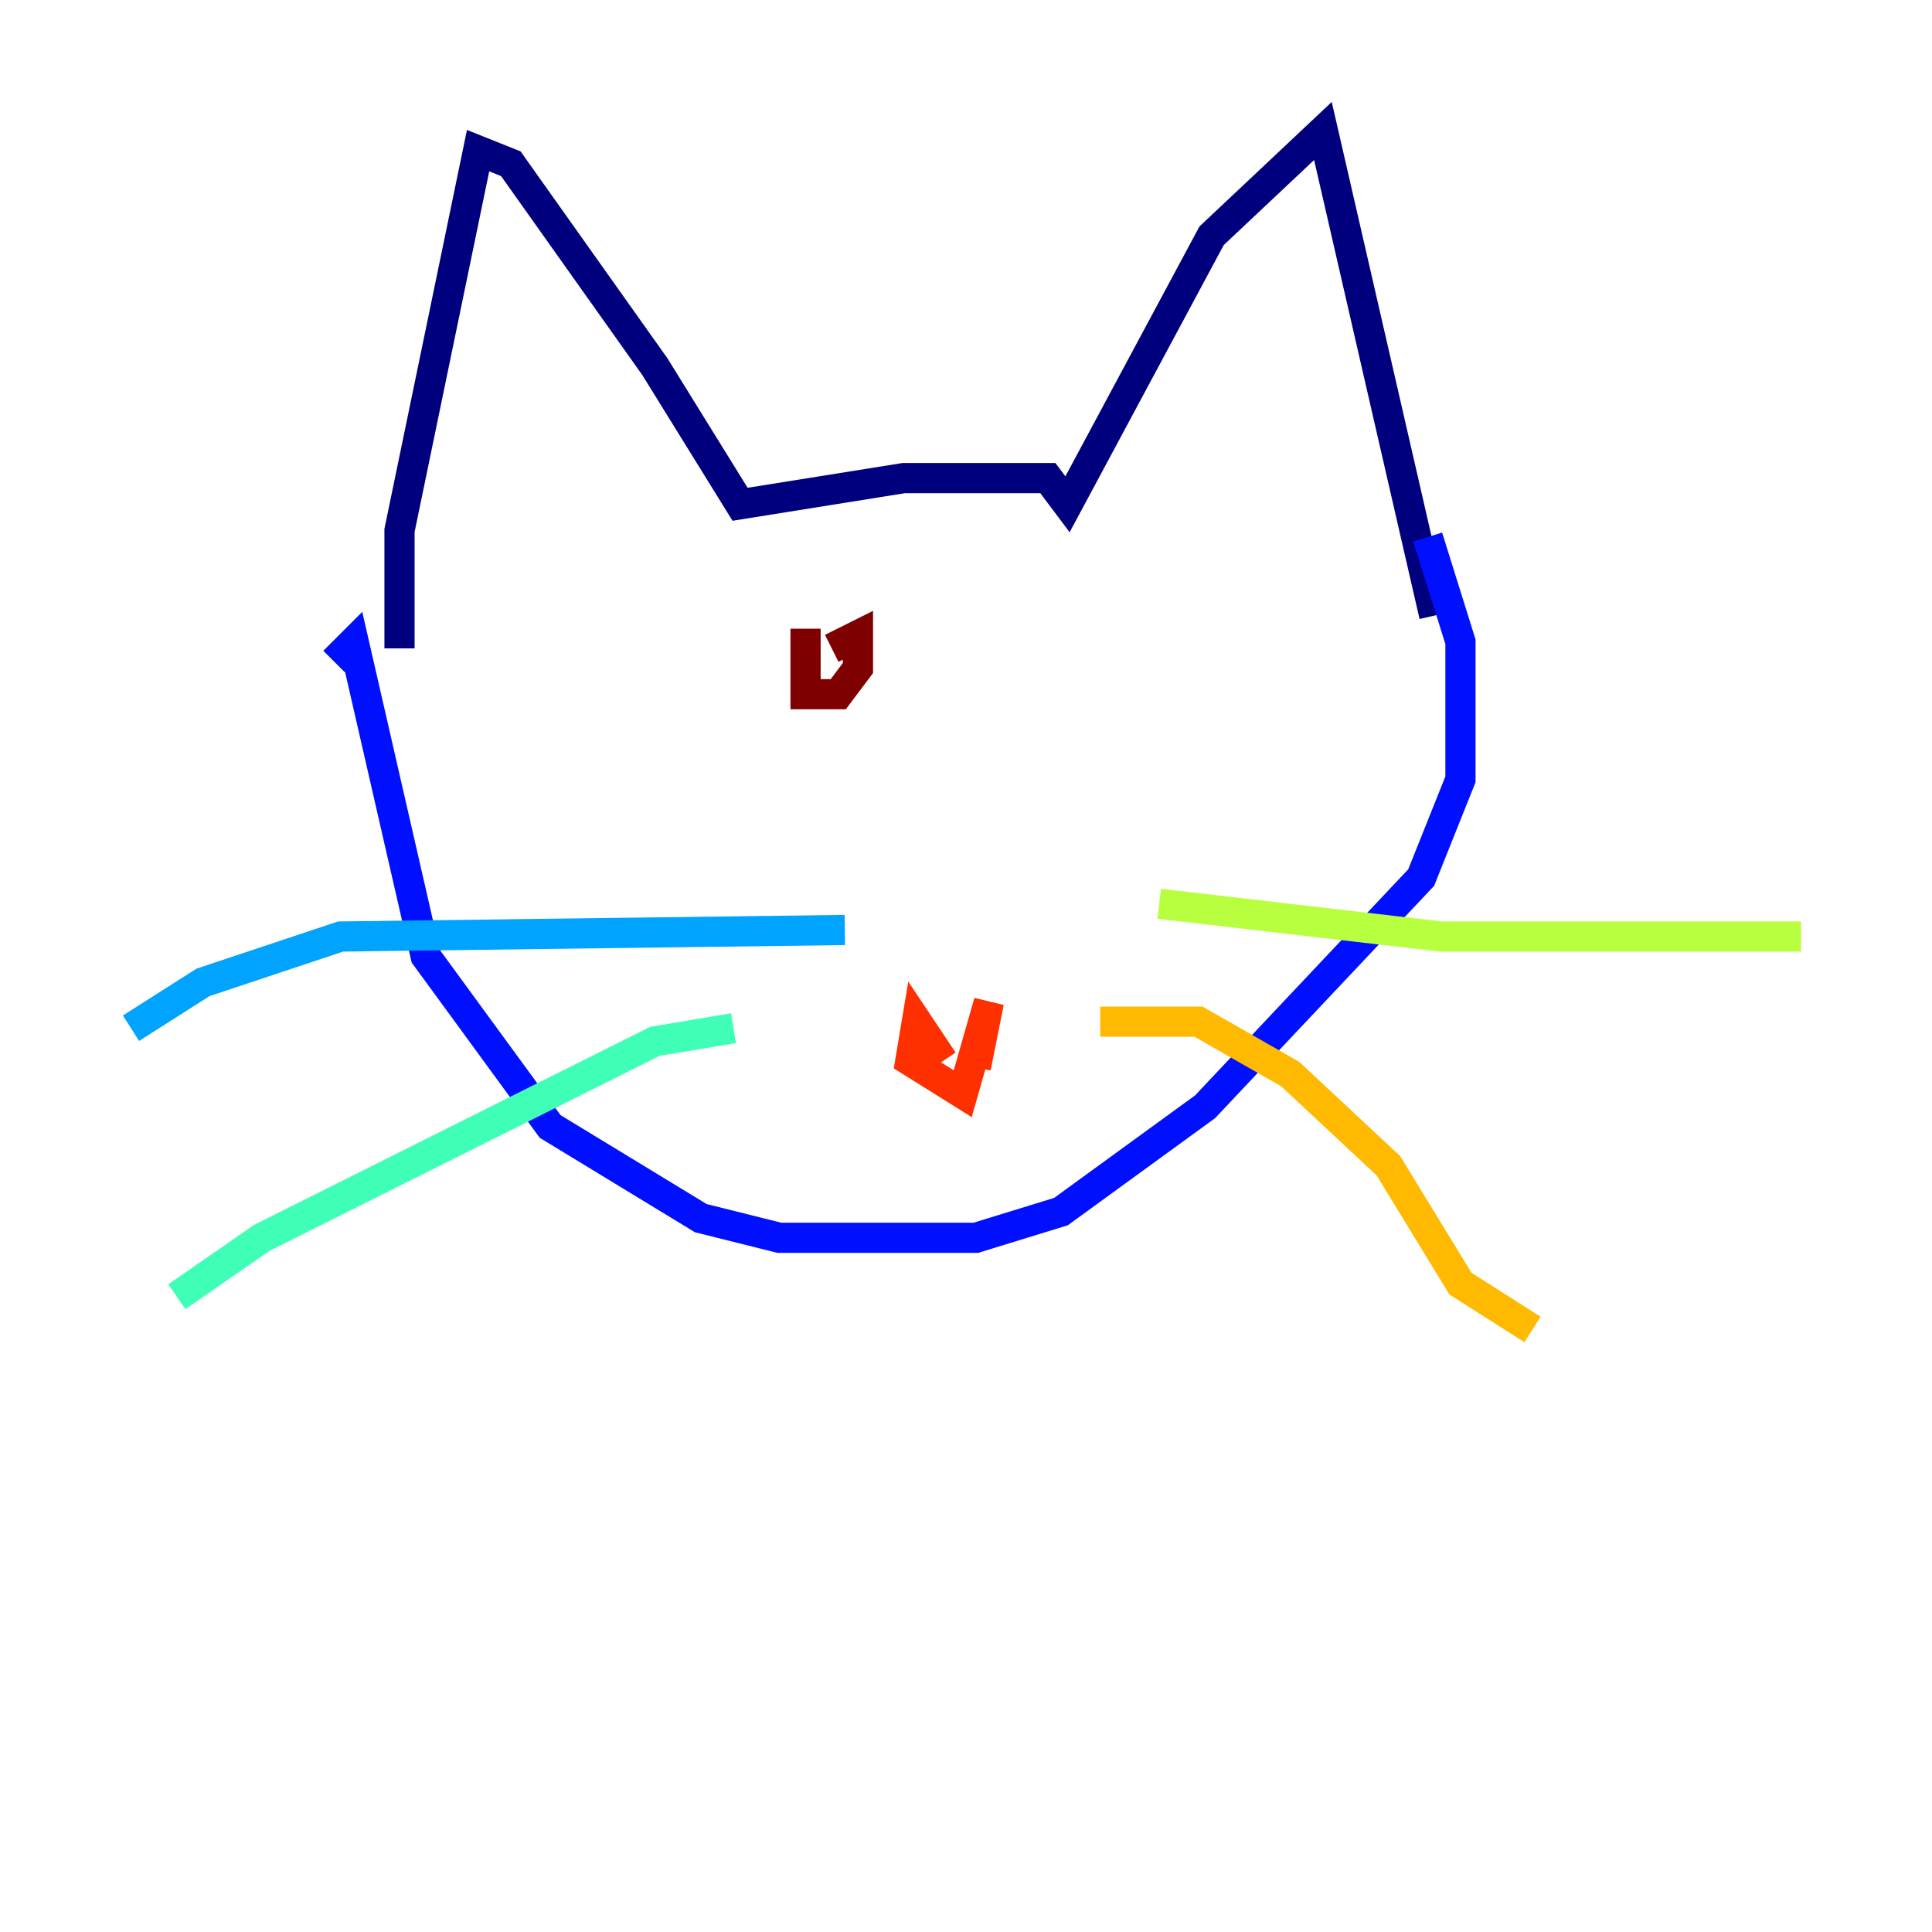 <?xml version="1.0" encoding="utf-8" ?>
<svg baseProfile="tiny" height="128" version="1.2" viewBox="0,0,128,128" width="128" xmlns="http://www.w3.org/2000/svg" xmlns:ev="http://www.w3.org/2001/xml-events" xmlns:xlink="http://www.w3.org/1999/xlink"><defs /><polyline fill="none" points="26.468,42.956 26.468,35.146 31.675,9.98 33.844,10.848 43.39,24.298 49.031,33.41 59.878,31.675 69.424,31.675 70.725,33.41 80.271,15.62 87.647,8.678 95.024,40.786" stroke="#00007f" stroke-width="2" /><polyline fill="none" points="22.129,43.824 23.43,42.522 28.203,63.349 36.447,74.63 46.427,80.705 51.634,82.007 64.651,82.007 70.291,80.271 79.837,73.329 94.156,58.142 96.759,51.634 96.759,42.522 94.59,35.58" stroke="#0010ff" stroke-width="2" /><polyline fill="none" points="55.973,61.614 22.563,62.047 13.451,65.085 8.678,68.122" stroke="#00a4ff" stroke-width="2" /><polyline fill="none" points="48.597,68.122 43.39,68.99 17.356,82.007 11.715,85.912" stroke="#3fffb7" stroke-width="2" /><polyline fill="none" points="76.8,59.878 95.458,62.047 119.322,62.047" stroke="#b7ff3f" stroke-width="2" /><polyline fill="none" points="72.895,67.688 79.403,67.688 85.478,71.159 91.986,77.234 96.759,85.044 101.532,88.081" stroke="#ffb900" stroke-width="2" /><polyline fill="none" points="62.481,70.291 60.746,67.688 60.312,70.291 63.783,72.461 65.519,66.386 64.651,70.725" stroke="#ff3000" stroke-width="2" /><polyline fill="none" points="53.37,41.654 53.37,45.993 55.539,45.993 56.841,44.258 56.841,42.088 55.105,42.956" stroke="#7f0000" stroke-width="2" /></svg>